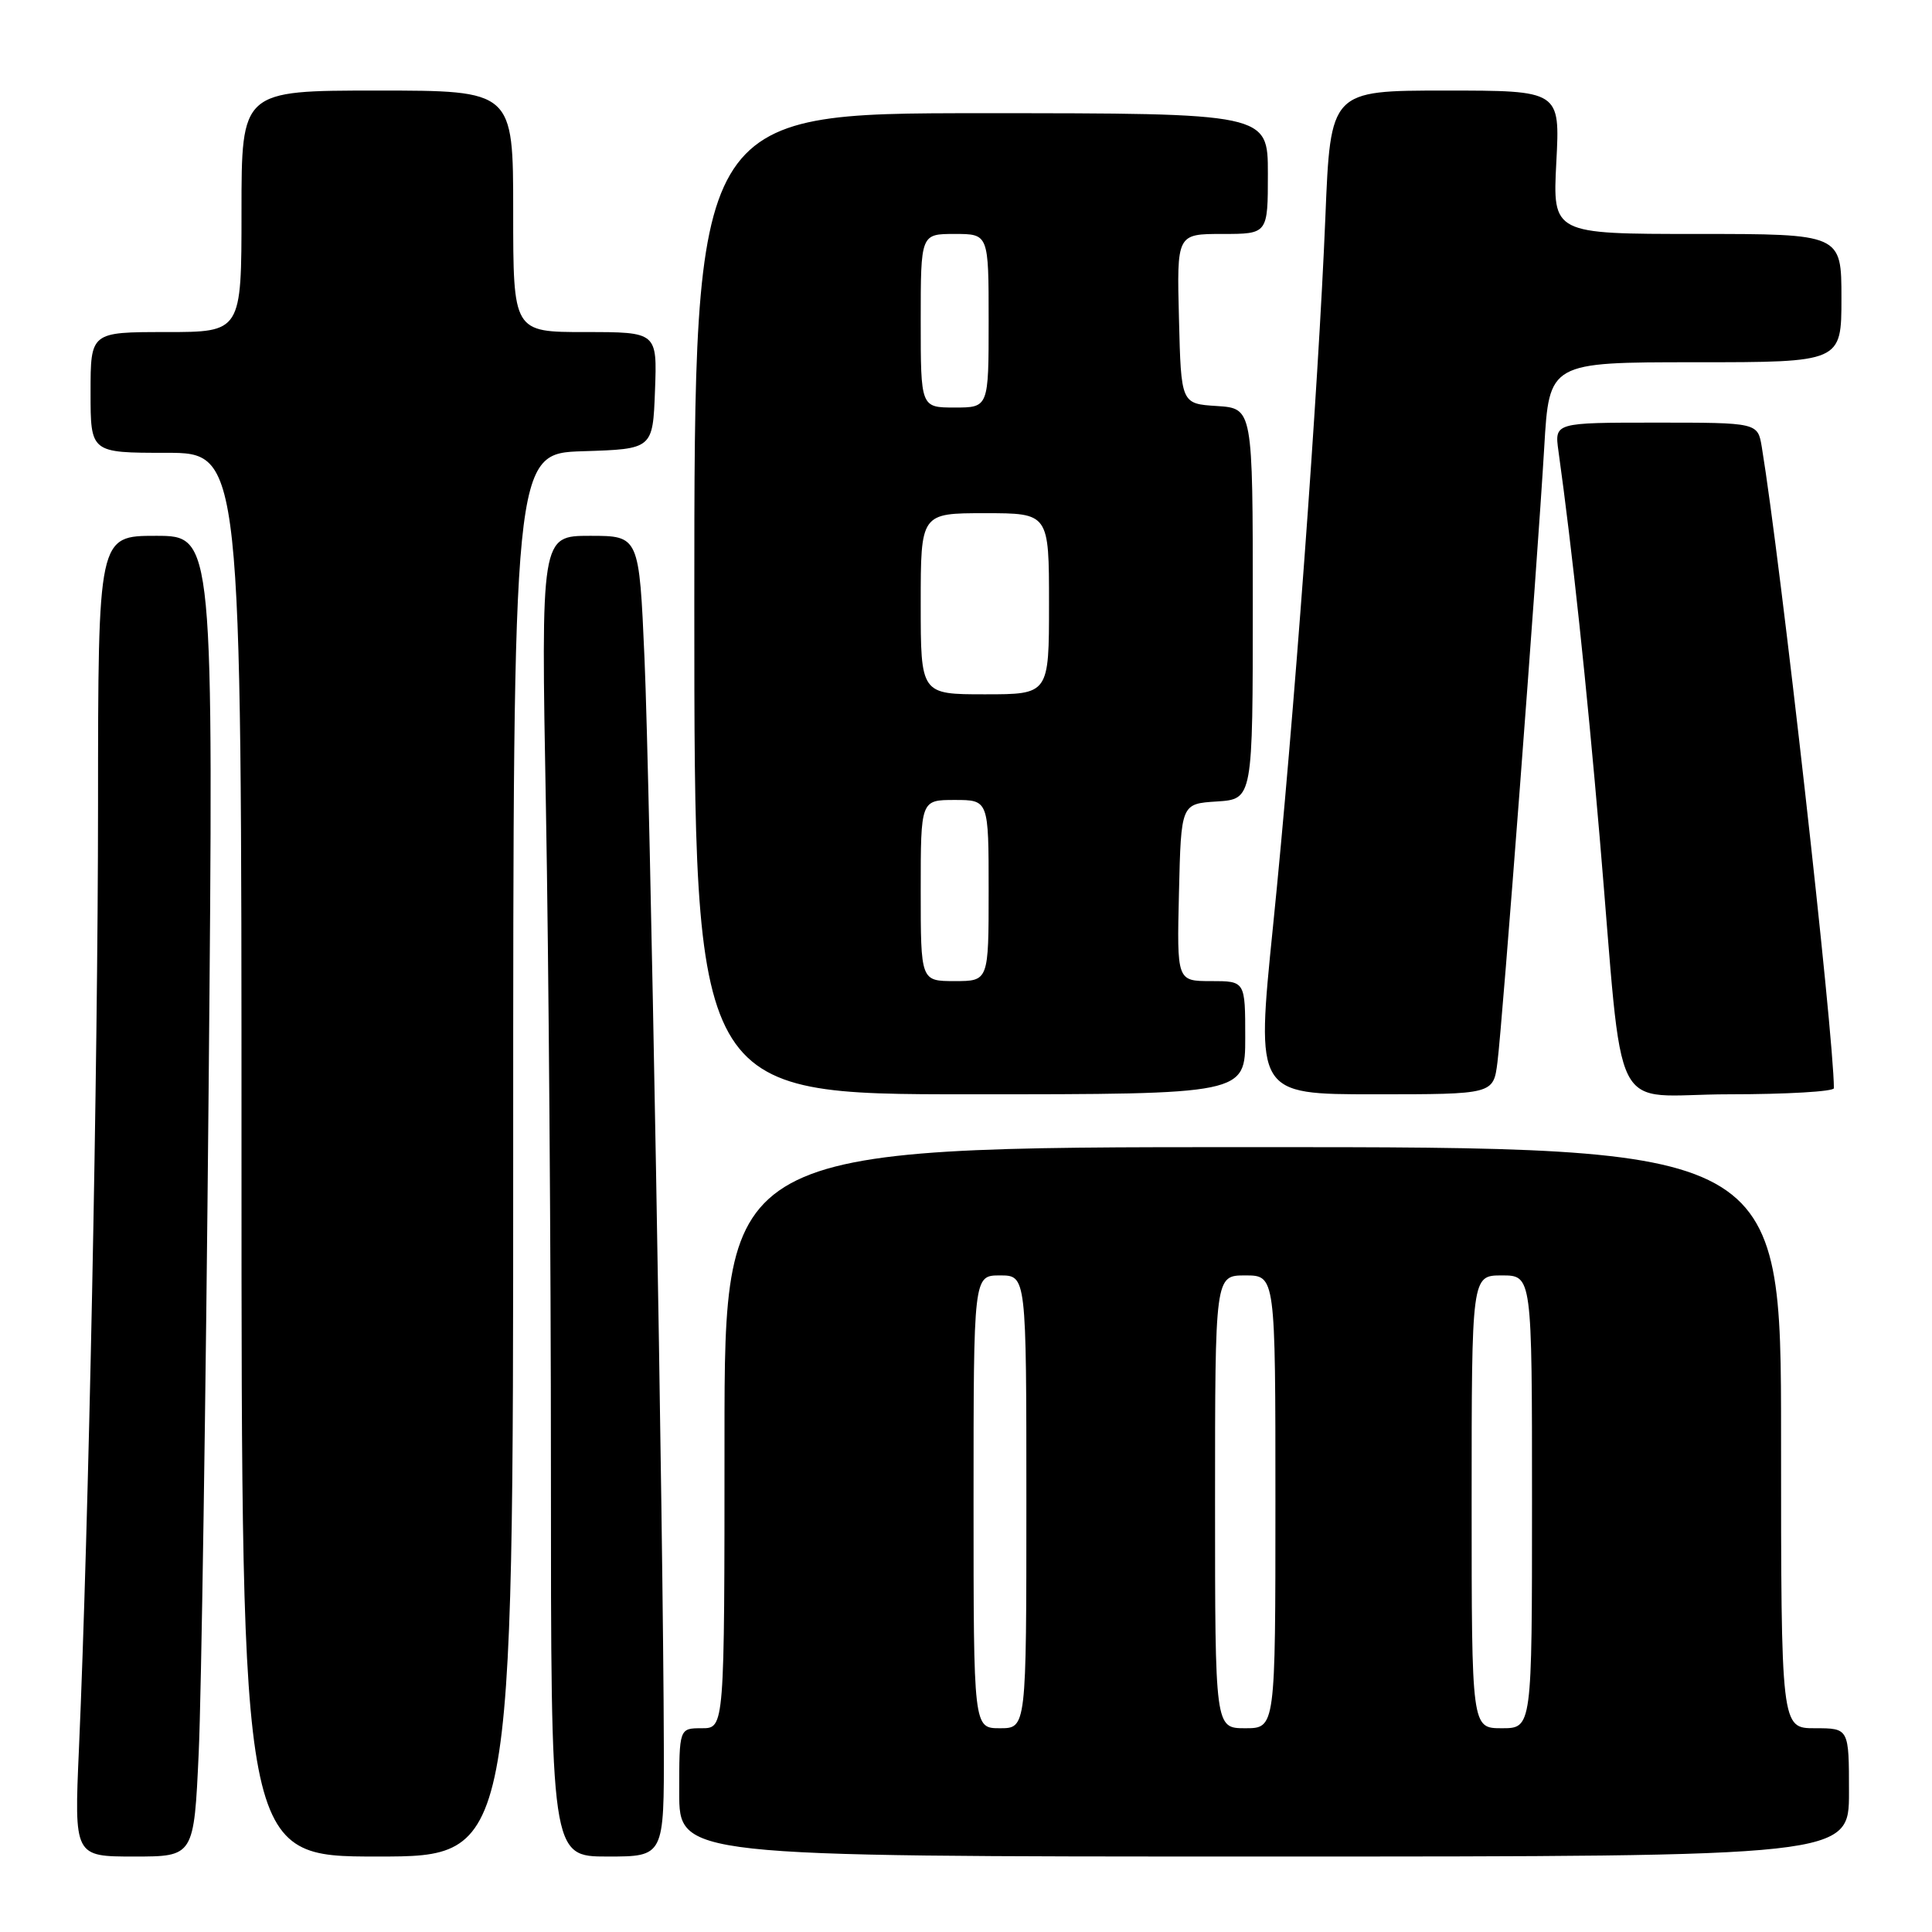 <?xml version="1.0" encoding="UTF-8" standalone="no"?>
<!DOCTYPE svg PUBLIC "-//W3C//DTD SVG 1.1//EN" "http://www.w3.org/Graphics/SVG/1.1/DTD/svg11.dtd" >
<svg xmlns="http://www.w3.org/2000/svg" xmlns:xlink="http://www.w3.org/1999/xlink" version="1.1" viewBox="0 0 256 256">
 <g >
 <path fill="currentColor"
d=" M 26.33 232.25 C 26.68 224.69 27.27 185.31 27.64 144.75 C 28.31 71.00 28.31 71.00 20.66 71.00 C 13.00 71.00 13.00 71.00 12.99 106.75 C 12.98 141.31 11.75 202.44 10.46 231.75 C 9.83 246.00 9.83 246.00 17.77 246.00 C 25.70 246.00 25.70 246.00 26.33 232.25 Z  M 68.00 153.04 C 68.00 60.08 68.00 60.08 77.25 59.79 C 86.50 59.50 86.50 59.50 86.79 51.75 C 87.08 44.00 87.08 44.00 77.54 44.00 C 68.00 44.00 68.00 44.00 68.00 28.00 C 68.00 12.00 68.00 12.00 50.00 12.00 C 32.00 12.00 32.00 12.00 32.00 28.00 C 32.00 44.00 32.00 44.00 22.00 44.00 C 12.00 44.00 12.00 44.00 12.00 52.00 C 12.00 60.00 12.00 60.00 22.00 60.00 C 32.00 60.00 32.00 60.00 32.00 153.00 C 32.00 246.00 32.00 246.00 50.00 246.00 C 68.00 246.00 68.00 246.00 68.00 153.04 Z  M 87.96 231.25 C 87.90 203.75 86.12 103.59 85.40 87.25 C 84.69 71.00 84.69 71.00 78.18 71.00 C 71.68 71.00 71.68 71.00 72.34 107.16 C 72.70 127.05 73.00 166.43 73.00 194.66 C 73.00 246.00 73.00 246.00 80.50 246.00 C 88.00 246.00 88.00 246.00 87.96 231.25 Z  M 245.00 237.50 C 245.00 229.00 245.00 229.00 240.50 229.00 C 236.00 229.00 236.00 229.00 236.00 190.50 C 236.00 152.00 236.00 152.00 166.00 152.00 C 96.00 152.00 96.00 152.00 96.00 190.50 C 96.00 229.00 96.00 229.00 93.00 229.00 C 90.00 229.00 90.00 229.00 90.00 237.50 C 90.00 246.00 90.00 246.00 167.50 246.00 C 245.00 246.00 245.00 246.00 245.00 237.50 Z  M 165.00 137.50 C 165.00 130.00 165.00 130.00 160.47 130.00 C 155.94 130.00 155.94 130.00 156.22 118.25 C 156.50 106.50 156.50 106.50 161.25 106.20 C 166.00 105.89 166.00 105.89 166.00 80.00 C 166.00 54.11 166.00 54.11 161.25 53.80 C 156.50 53.50 156.50 53.50 156.22 42.25 C 155.93 31.00 155.93 31.00 161.97 31.00 C 168.00 31.00 168.00 31.00 168.00 23.00 C 168.00 15.00 168.00 15.00 130.00 15.00 C 92.00 15.00 92.00 15.00 92.00 80.00 C 92.00 145.00 92.00 145.00 128.50 145.00 C 165.00 145.00 165.00 145.00 165.00 137.50 Z  M 198.42 140.75 C 199.08 135.64 203.68 75.11 204.62 59.25 C 205.28 48.00 205.28 48.00 224.64 48.00 C 244.00 48.00 244.00 48.00 244.00 39.50 C 244.00 31.00 244.00 31.00 224.86 31.00 C 205.73 31.00 205.73 31.00 206.22 21.50 C 206.72 12.00 206.72 12.00 191.51 12.00 C 176.30 12.00 176.30 12.00 175.62 28.75 C 174.69 51.50 171.43 95.74 168.68 122.75 C 166.42 145.00 166.42 145.00 182.15 145.00 C 197.88 145.00 197.88 145.00 198.42 140.75 Z  M 243.00 144.19 C 243.00 137.16 235.93 74.30 233.45 59.25 C 232.91 56.00 232.91 56.00 219.44 56.00 C 205.98 56.00 205.98 56.00 206.50 59.75 C 208.34 72.96 210.22 90.57 211.97 111.00 C 215.26 149.47 213.01 145.00 229.12 145.00 C 236.75 145.00 243.00 144.63 243.00 144.19 Z  M 129.00 199.00 C 129.00 169.00 129.00 169.00 132.50 169.00 C 136.00 169.00 136.00 169.00 136.00 199.00 C 136.00 229.00 136.00 229.00 132.50 229.00 C 129.00 229.00 129.00 229.00 129.00 199.00 Z  M 161.00 199.00 C 161.00 169.00 161.00 169.00 165.00 169.00 C 169.00 169.00 169.00 169.00 169.00 199.00 C 169.00 229.00 169.00 229.00 165.00 229.00 C 161.00 229.00 161.00 229.00 161.00 199.00 Z  M 195.00 199.00 C 195.00 169.00 195.00 169.00 199.00 169.00 C 203.00 169.00 203.00 169.00 203.00 199.00 C 203.00 229.00 203.00 229.00 199.00 229.00 C 195.00 229.00 195.00 229.00 195.00 199.00 Z  M 122.00 118.00 C 122.00 106.00 122.00 106.00 126.50 106.00 C 131.00 106.00 131.00 106.00 131.00 118.00 C 131.00 130.00 131.00 130.00 126.50 130.00 C 122.00 130.00 122.00 130.00 122.00 118.00 Z  M 122.00 80.00 C 122.00 68.00 122.00 68.00 130.50 68.00 C 139.00 68.00 139.00 68.00 139.00 80.00 C 139.00 92.00 139.00 92.00 130.50 92.00 C 122.00 92.00 122.00 92.00 122.00 80.00 Z  M 122.00 42.50 C 122.00 31.00 122.00 31.00 126.50 31.00 C 131.00 31.00 131.00 31.00 131.00 42.50 C 131.00 54.00 131.00 54.00 126.50 54.00 C 122.00 54.00 122.00 54.00 122.00 42.50 Z "/>
</g>
</svg>